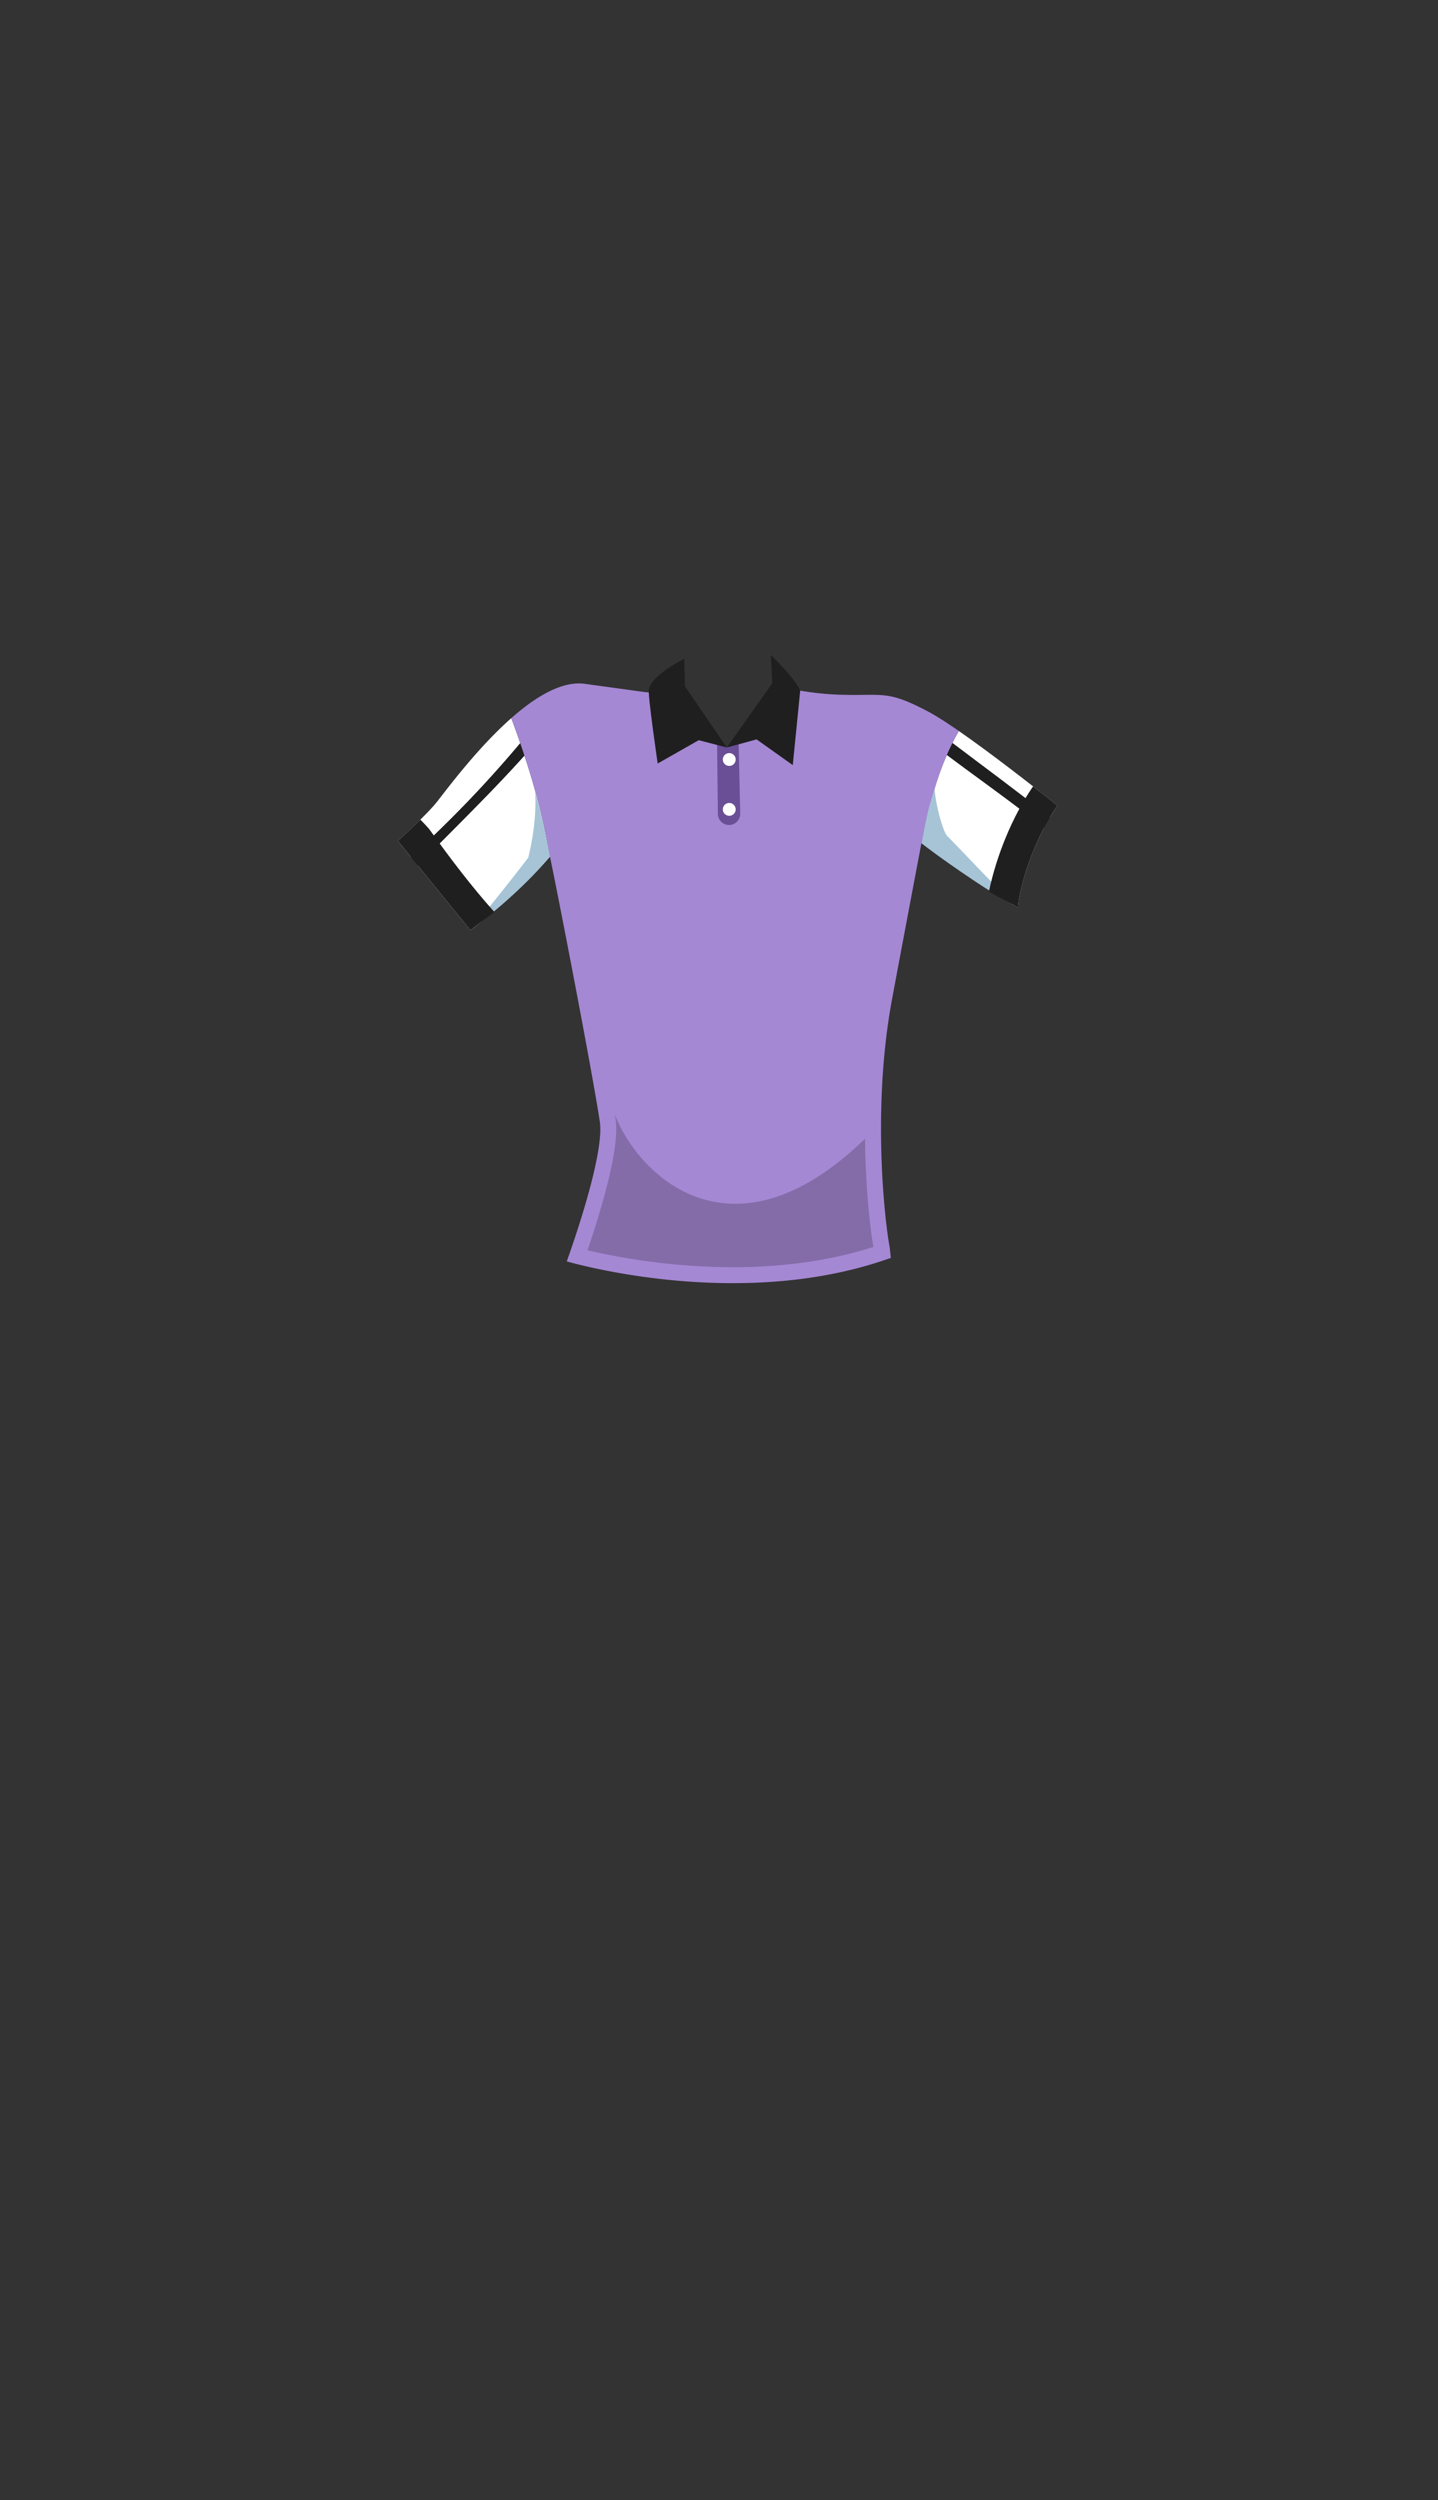 <svg xmlns="http://www.w3.org/2000/svg" width="1262.35" height="2194.12" viewBox="0 0 1262.35 2194.12"><rect x="0" y="0" width="1262.35" height="2194.12" fill="#333333" stroke="none"/><defs><style>.a{fill:#fff;}.b{fill:#1f1f1f;}.c{fill:#a588d4;}.d{fill:#6a4e96;}.e{fill:#a6c4d6;}.f{fill:#836ca8;}.g{fill:none;}</style></defs><title>4_men_shirt_1</title><path class="a" d="M456.7,652.2q-3.81-11-7.88-21.94c-28.33,25-53.66,58.55-64.88,73-5.88,7.56-20,21.27-34.61,34.81l11.34,14A1024.47,1024.47,0,0,0,456.7,652.2Z"/><path class="a" d="M469.7,693.71c-2.86-10.28-6-20.5-9.34-30.64-30.06,33.46-62.17,64.39-93.54,96.51L413,816.41c51-43.15,67.37-61.82,69.51-64.34A509.52,509.52,0,0,0,469.7,693.71Z"/><path class="b" d="M456.7,652.2a1024.47,1024.47,0,0,1-96,99.82l6.15,7.56c31.37-32.12,63.48-63.05,93.54-96.51Q458.56,657.63,456.7,652.2Z"/><path class="c" d="M814.88,624.53c-36-19.06-39.18-13.77-76.23-14.82a250.48,250.48,0,0,1-36.19-3.63c-15.4,20.06-64.4,49.92-64.4,49.92l-54.49-48.66a78.9,78.9,0,0,1-19.48-.24l-50.27-6.92c-20.13-3-43.43,11-65,30.08,14.75,39.57,27.22,80.17,33.69,121.81.17-.2.25-.31.25-.31,4.24,19.06,36.71,185.83,43.77,232.42,4.14,27.36-21.46,101.71-29,122.81,19.81,5.56,159.4,41.83,284.49-3.1-.64-6-1-9.24-1-9.24-4.24-22.24-15.88-121.77,2.12-218.12C796.3,806,808.88,739.94,808.88,739.94l1.21.85c5-34.21,14.27-68.84,31.68-99.24C831.22,634.25,821.86,628.22,814.88,624.53Z"/><path class="a" d="M928.3,706.94c-22.69-18-58.75-46.16-86.53-65.39q-3,5.19-5.63,10.55c28.48,21.58,57.41,42.75,85.53,65.17C923.77,713.74,926,710.28,928.3,706.94Z"/><path class="b" d="M836.14,652.1q-2.58,5.21-4.9,10.54c28.41,21.3,57.63,41.78,85.24,63.89,1.64-3.13,3.38-6.22,5.19-9.26C893.55,694.85,864.62,673.68,836.14,652.1Z"/><path class="a" d="M820.47,692.36a346.84,346.84,0,0,0-10.38,48.43c37.38,26.18,59.75,36.07,83.5,55.62,1.31-15.49,9.14-43.74,22.89-69.88-27.61-22.11-56.83-42.59-85.24-63.89A256.4,256.4,0,0,0,820.47,692.36Z"/><path class="d" d="M629.47,649.88c2.12,1.41,8.59,6.12,8.59,6.12l10.29-6.12,1.46,64.24a9.82,9.82,0,0,1-9.52,9.88h0a9.82,9.82,0,0,1-10.1-9.41Z"/><path class="b" d="M601.23,602.29,638.06,656l-24.71-6.41-36,20.47s-8.78-59.9-7.76-64.94c2.67-13.28,31.06-26.83,31.06-26.83Z"/><path class="b" d="M638.06,656,678,599.47l-1.35-24.71s21.57,20.73,25.81,31.32l-6.52,65.39-31.77-22.59Z"/><circle class="a" cx="640.17" cy="666.53" r="5.65"/><circle class="a" cx="640.17" cy="710.29" r="5.65"/><path class="e" d="M413,816.41c25.29-19.29,50.94-42.06,69.76-64.65-8.82-46-12.92-53.86-13.06-58,2.12,28.94-6,58.94-6,58.94C447,774.66,424.32,802.51,413,816.41Z"/><path class="e" d="M820.47,692.36c-6.88,20.76-7.82,29.23-11.36,47.71,8.24,6.93,54.12,40.11,84.48,56.34-12.18-9.85-51-51.82-62.12-62.82C828.18,730.33,821.59,708.41,820.47,692.36Z"/><path class="f" d="M539.73,978c.23,1.45.45,2.83.64,4.1,2.1,13.83-1.33,36.59-10.47,69.59-4.65,16.79-9.91,33.09-14.14,45.53a573.46,573.46,0,0,0,127.52,14.88c45.08,0,86.54-6,123.43-17.78-2.85-16.52-6.88-51.65-7.35-95C643.28,1112.08,560.41,1032.18,539.73,978Z"/><path class="b" d="M893.59,796.41c1.65-19.49,13.61-59.18,34.71-89.47-6.27-5-13.56-10.73-21.41-16.85-18.31,26.56-32.17,60.91-38.72,92.2C876.62,787.75,886.53,792.18,893.59,796.41Z"/><path class="b" d="M369,719.29c-5.9,5.84-12.73,12.32-19.68,18.76L413,816.41c7.33-6.21,14.95-10.9,20.91-16.12-19.86-22.16-38.65-46.93-57.32-72.94C374.15,724.57,371.6,721.91,369,719.29Z"/><rect class="g" width="1262.35" height="2194.12"/></svg>